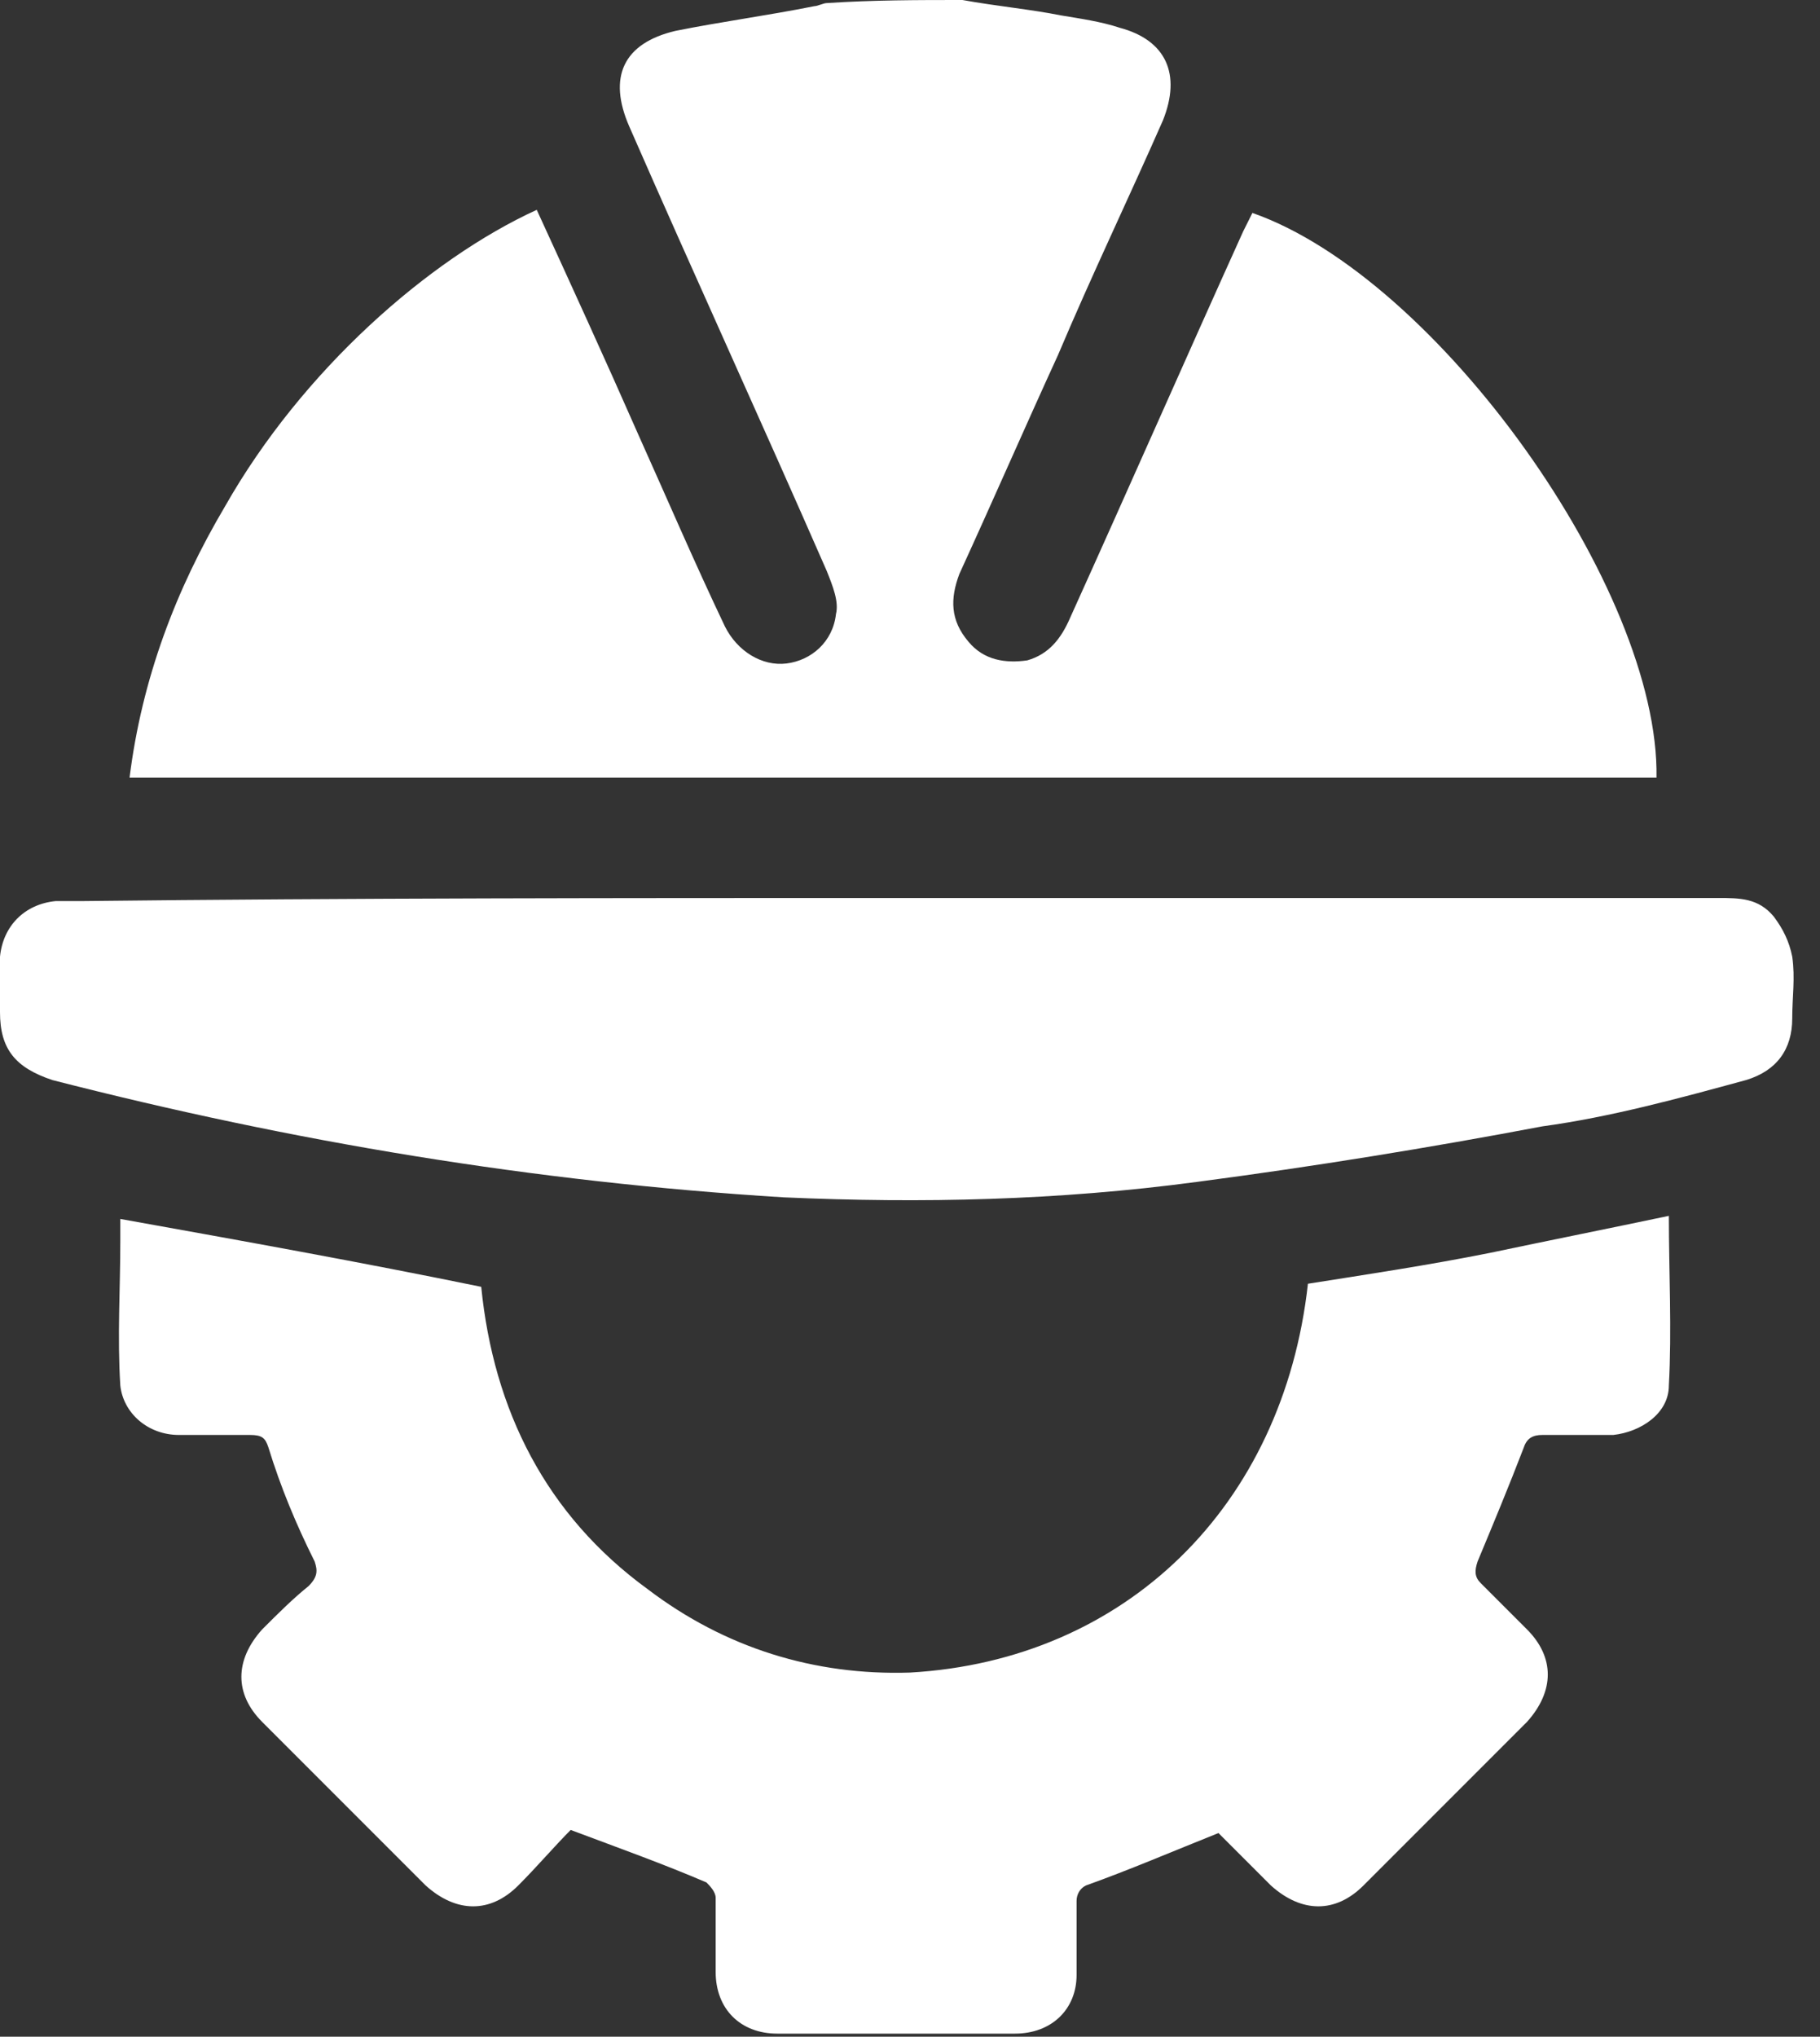 <?xml version="1.0" encoding="utf-8"?>
<!-- Generator: Adobe Illustrator 24.0.2, SVG Export Plug-In . SVG Version: 6.00 Build 0)  -->
<svg version="1.1" id="Layer_1" xmlns="http://www.w3.org/2000/svg" xmlns:xlink="http://www.w3.org/1999/xlink" x="0px" y="0px"
	 viewBox="0 0 59 66" style="enable-background:new 0 0 59 66;" xml:space="preserve">
<rect x="0" y="0" width="59" height="66" fill="#333333" stroke="none"/>
<style type="text/css">
	.st0{fill:#FFFFFF;}
</style>
<g>
	<path class="st0" d="M31.2,0c1.1,0.2,2.2,0.3,3.2,0.5c0.6,0.1,1.3,0.2,1.9,0.4c1.5,0.4,2,1.5,1.4,3c-1.1,2.5-2.3,5-3.4,7.6
		c-1.1,2.4-2.1,4.7-3.2,7.1c-0.3,0.8-0.3,1.5,0.3,2.2c0.5,0.6,1.2,0.7,1.9,0.6c0.7-0.2,1.1-0.7,1.4-1.4c1.9-4.2,3.7-8.3,5.6-12.5
		c0.1-0.2,0.2-0.4,0.3-0.6C46.6,9,53.8,19.1,53.7,25.2c-16.5,0-32.9,0-49.5,0c0.4-3.2,1.5-6.1,3.1-8.8c2.5-4.4,6.6-8,10.1-9.6
		c1.1,2.4,2.2,4.8,3.3,7.3c0.9,2,1.8,4.1,2.8,6.2c0.4,0.8,1.2,1.3,2,1.2c0.8-0.1,1.5-0.7,1.6-1.6c0.1-0.4-0.1-0.9-0.3-1.4
		c-2.1-4.8-4.3-9.6-6.4-14.4c-0.7-1.6-0.2-2.7,1.5-3.1c1.5-0.3,3-0.5,4.5-0.8c0.1,0,0.3-0.1,0.4-0.1C28.3,0,29.8,0,31.2,0z"/>
	<path class="st0" d="M39.5,59.4c-1.5,0.6-2.9,1.2-4.3,1.7c-0.2,0.1-0.3,0.3-0.3,0.5c0,0.8,0,1.6,0,2.4c0,1.1-0.8,1.9-2,1.9
		c-2.5,0-5.1,0-7.7,0c-1.2,0-2-0.8-2-2c0-0.8,0-1.6,0-2.4c0-0.2-0.2-0.4-0.3-0.5c-1.4-0.6-2.8-1.1-4.4-1.7c-0.5,0.5-1.1,1.2-1.7,1.8
		c-0.9,0.9-2,0.9-3,0c-1.8-1.8-3.5-3.5-5.3-5.3c-0.9-0.9-0.9-2,0-3c0.5-0.5,1-1,1.5-1.4c0.3-0.3,0.3-0.5,0.2-0.8
		c-0.6-1.2-1.1-2.4-1.5-3.7c-0.1-0.3-0.2-0.4-0.6-0.4c-0.8,0-1.5,0-2.3,0c-1,0-1.8-0.7-1.9-1.6c-0.1-1.6,0-3.1,0-4.7
		c0-0.2,0-0.5,0-0.7c3.9,0.7,7.8,1.4,11.7,2.2c0.4,4,2.1,7.4,5.4,9.8c2.5,1.9,5.4,2.8,8.5,2.7c7-0.4,12.1-5.4,12.9-12.6
		c1.9-0.3,3.9-0.6,5.9-1c1.9-0.4,3.9-0.8,5.8-1.2c0,1.8,0.1,3.7,0,5.5c0,0.9-0.9,1.5-1.8,1.6c-0.8,0-1.5,0-2.3,0
		c-0.3,0-0.5,0.1-0.6,0.4c-0.5,1.3-1,2.5-1.5,3.7c-0.1,0.3-0.1,0.5,0.1,0.7c0.5,0.5,1,1,1.5,1.5c0.9,0.9,0.9,2,0,3
		c-1.8,1.8-3.5,3.5-5.3,5.3c-0.9,0.9-2,0.9-3,0C40.6,60.5,40,59.9,39.5,59.4z"/>
	<path class="st0" d="M29,29.1c8.9,0,17.8,0,26.7,0c0.7,0,1.3,0,1.8,0.6c0.3,0.4,0.5,0.8,0.6,1.3c0.1,0.7,0,1.3,0,2
		c0,1-0.5,1.7-1.5,2c-2.2,0.6-4.4,1.2-6.6,1.5c-3.7,0.7-7.4,1.3-11.2,1.8c-4.5,0.6-8.9,0.7-13.4,0.5C17.3,38.3,9.5,37,1.7,35
		C0.5,34.6,0,34,0,32.8c0-0.6,0-1.2,0-1.8c0.1-1,0.8-1.7,1.8-1.8c0.3,0,0.5,0,0.8,0C11.4,29.1,20.2,29.1,29,29.1z"/>
</g>
</svg>
